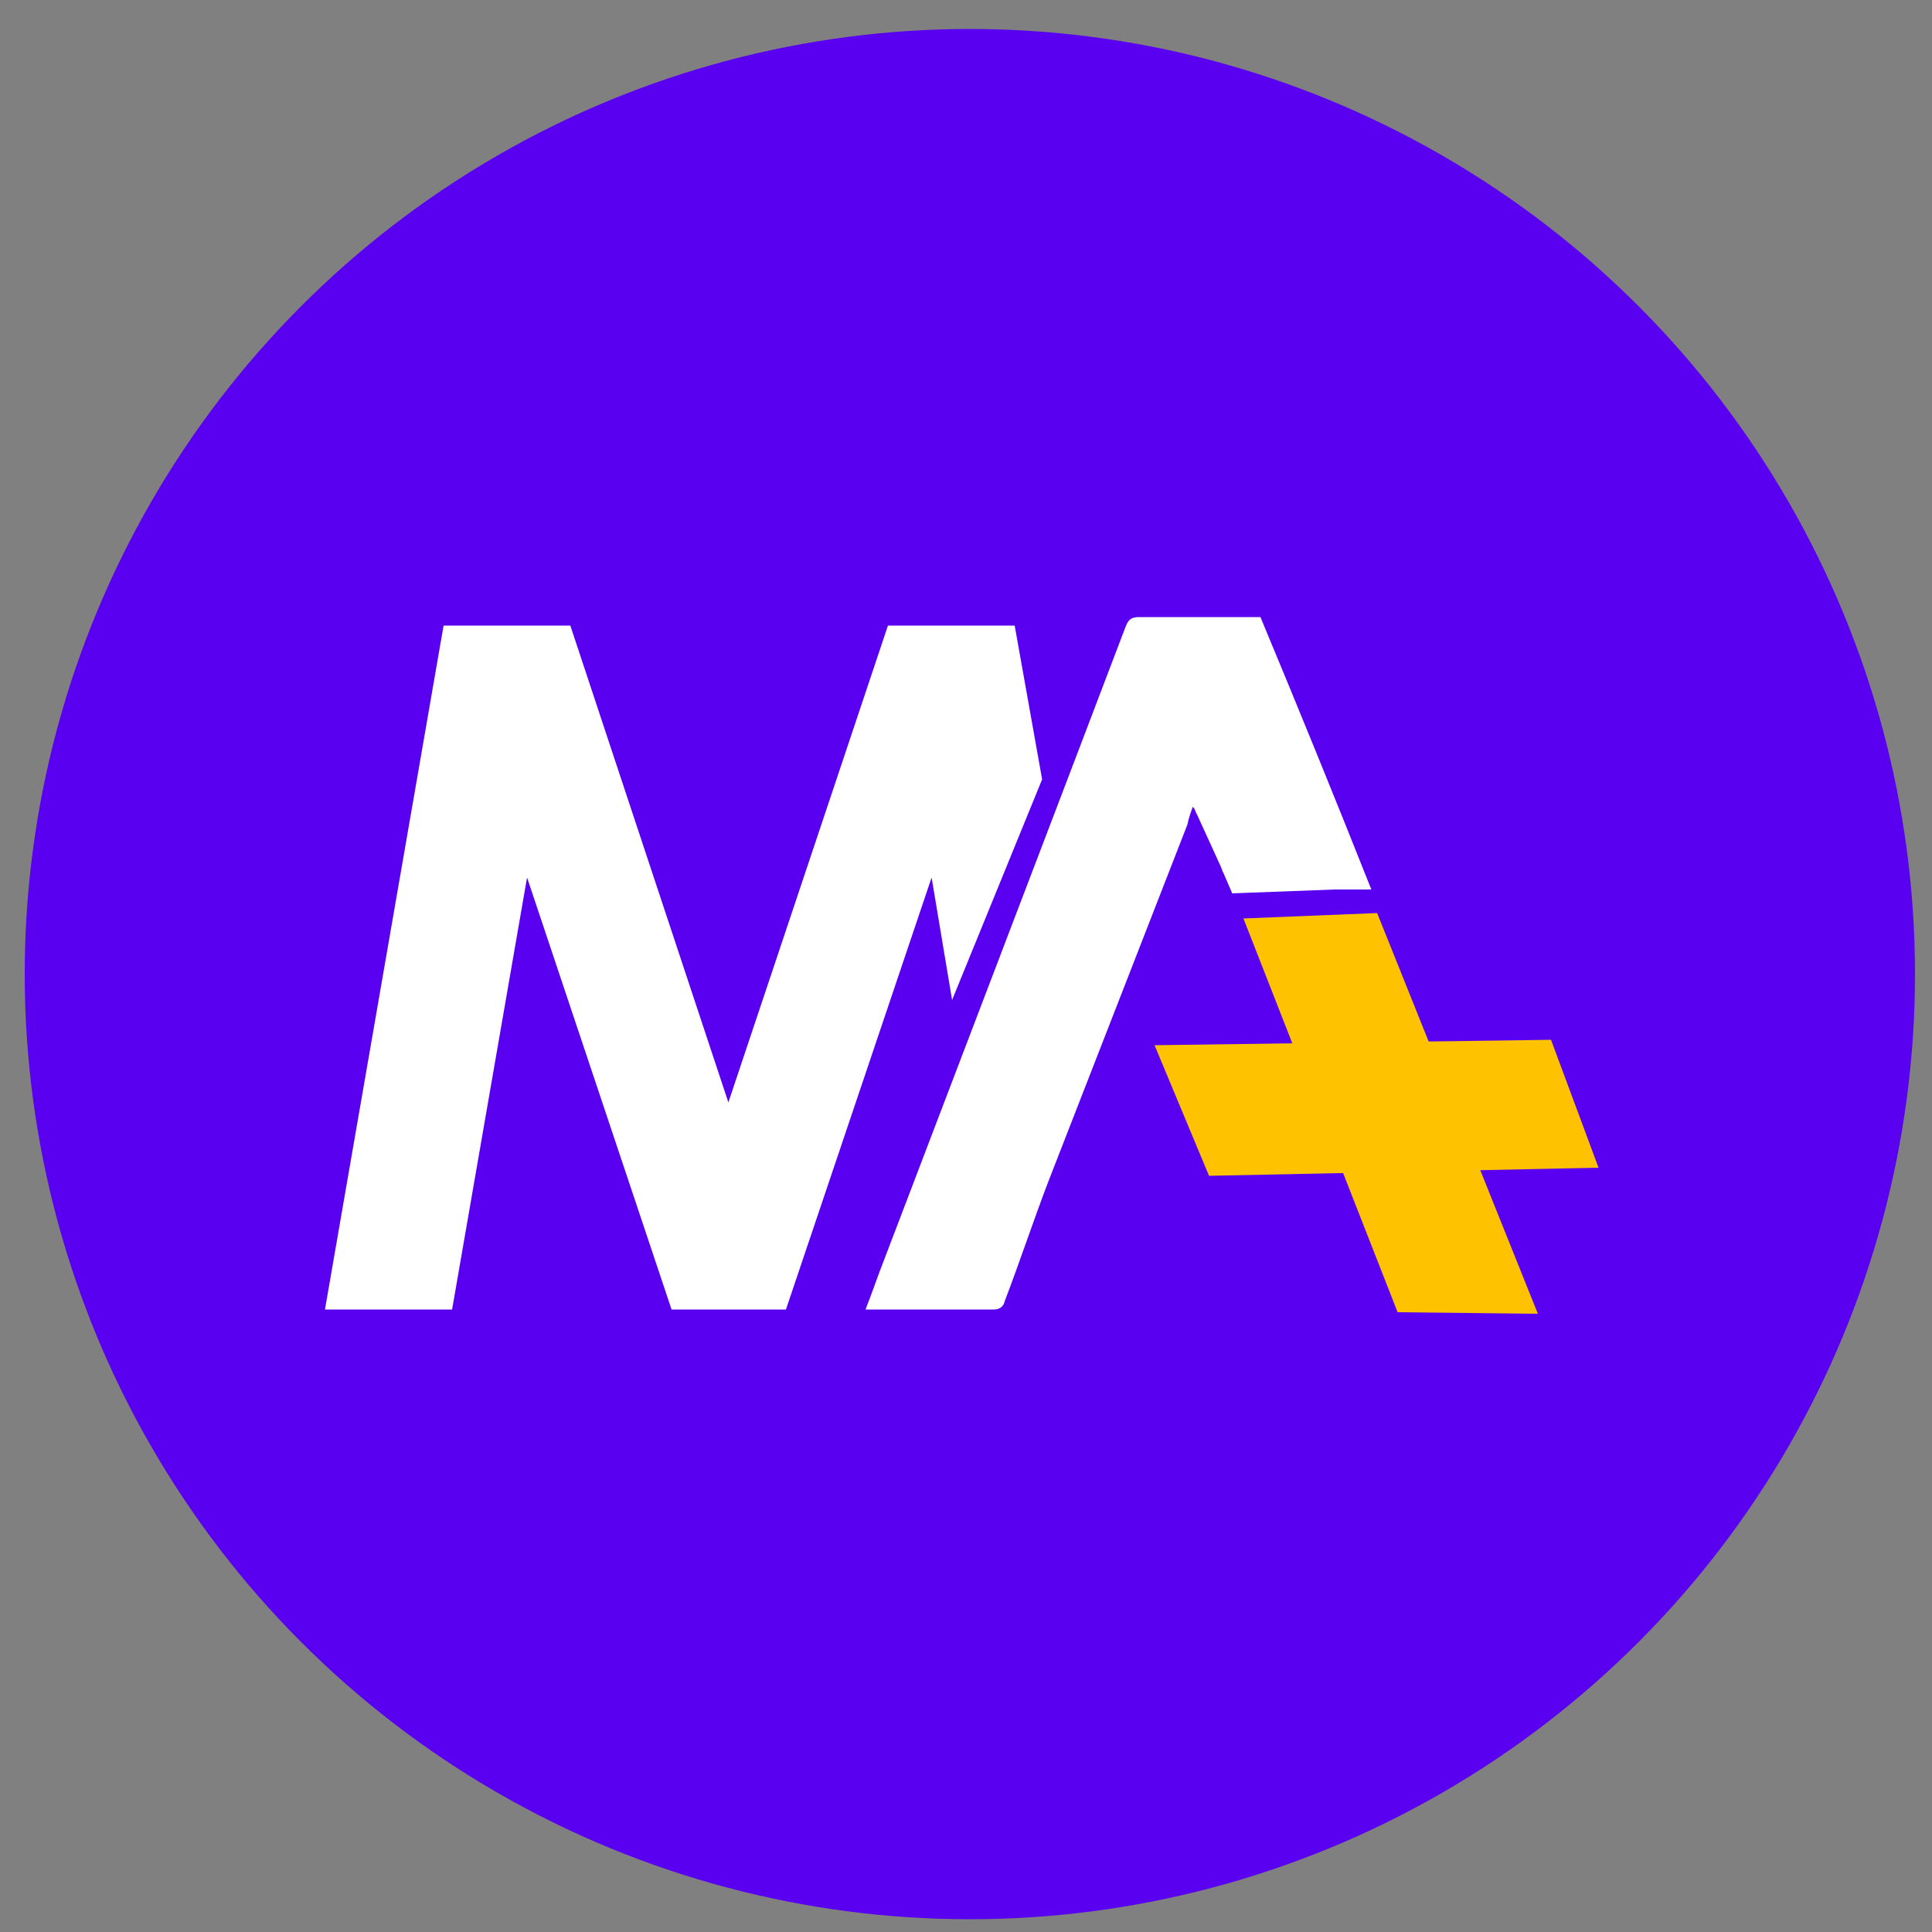 <?xml version="1.0" encoding="utf-8"?>
<!-- Generator: Adobe Illustrator 23.0.1, SVG Export Plug-In . SVG Version: 6.00 Build 0)  -->
<svg version="1.1" id="Layer_1" xmlns="http://www.w3.org/2000/svg" xmlns:xlink="http://www.w3.org/1999/xlink" x="0px" y="0px"
	 viewBox="0 0 500 500" style="enable-background:new 0 0 500 500;" xml:space="preserve">
<rect x="0" y="0" width="500" height="500" fill="#808080" stroke="none"/>
<style type="text/css">
	.st0{fill:#5A00F0;}
	.st1{fill:#FFFFFF;}
	.st2{fill-rule:evenodd;clip-rule:evenodd;fill:#FFFFFF;}
	.st3{fill-rule:evenodd;clip-rule:evenodd;fill:#FFC200;}
</style>
<circle class="st0" cx="251" cy="252.1" r="244.6"/>
<path id="Path_926" class="st1" d="M262.6,161.9h-32.8l-41.3,123.4l-40.9-123.4h-32.8l-30.7,177H117l19.4-111.8l37.4,111.8h29.6
	l37.7-111.8l5.3,31.7l23.3-57.1L262.6,161.9z"/>
<path class="st2" d="M354.5,230.6c-0.4,0-1.1,0-1.4,0h-1.1H354.5z"/>
<path class="st2" d="M354.9,230.2h-9.5l-26.5,1l-2.2-5.1l-0.3-0.6l-0.4-1.1c-2.1-4.6-4.2-9.2-6.3-13.8c-0.3-0.3-0.3-1.1-1-1.8
	c-0.7,1.8-1.1,3.2-1.4,4.6l-36,92.4c-3.9,10.2-7.4,20.8-11.3,31c-0.3,1.4-1.4,2.1-2.8,2.1h-33.2c1.8-4.6,3.2-8.8,4.9-13.1
	c20.8-54.6,41.6-108.9,62.4-163.6c0.7-1.8,1.4-2.5,3.5-2.5h31.4C336.2,183.7,345.7,207,354.9,230.2z"/>
<path class="st2" d="M318.2,229.1c-0.2-0.2-0.3-0.4-0.3-0.6l-0.8-1.5l-0.3-0.6L318.2,229.1z"/>
<path class="st2" d="M318.2,229.1c-0.2-0.2-0.3-0.4-0.3-0.6l-0.8-1.5l-0.3-0.6L318.2,229.1z"/>
<path id="Path_929" class="st3" d="M321.8,237.7l34.6-1.4l41.6,103.7l-36.3-0.4L321.8,237.7z"/>
<path id="Path_930" class="st3" d="M298.8,270.5l102.6-1.4l12.3,33.1l-100.8,2.1L298.8,270.5z"/>
</svg>
